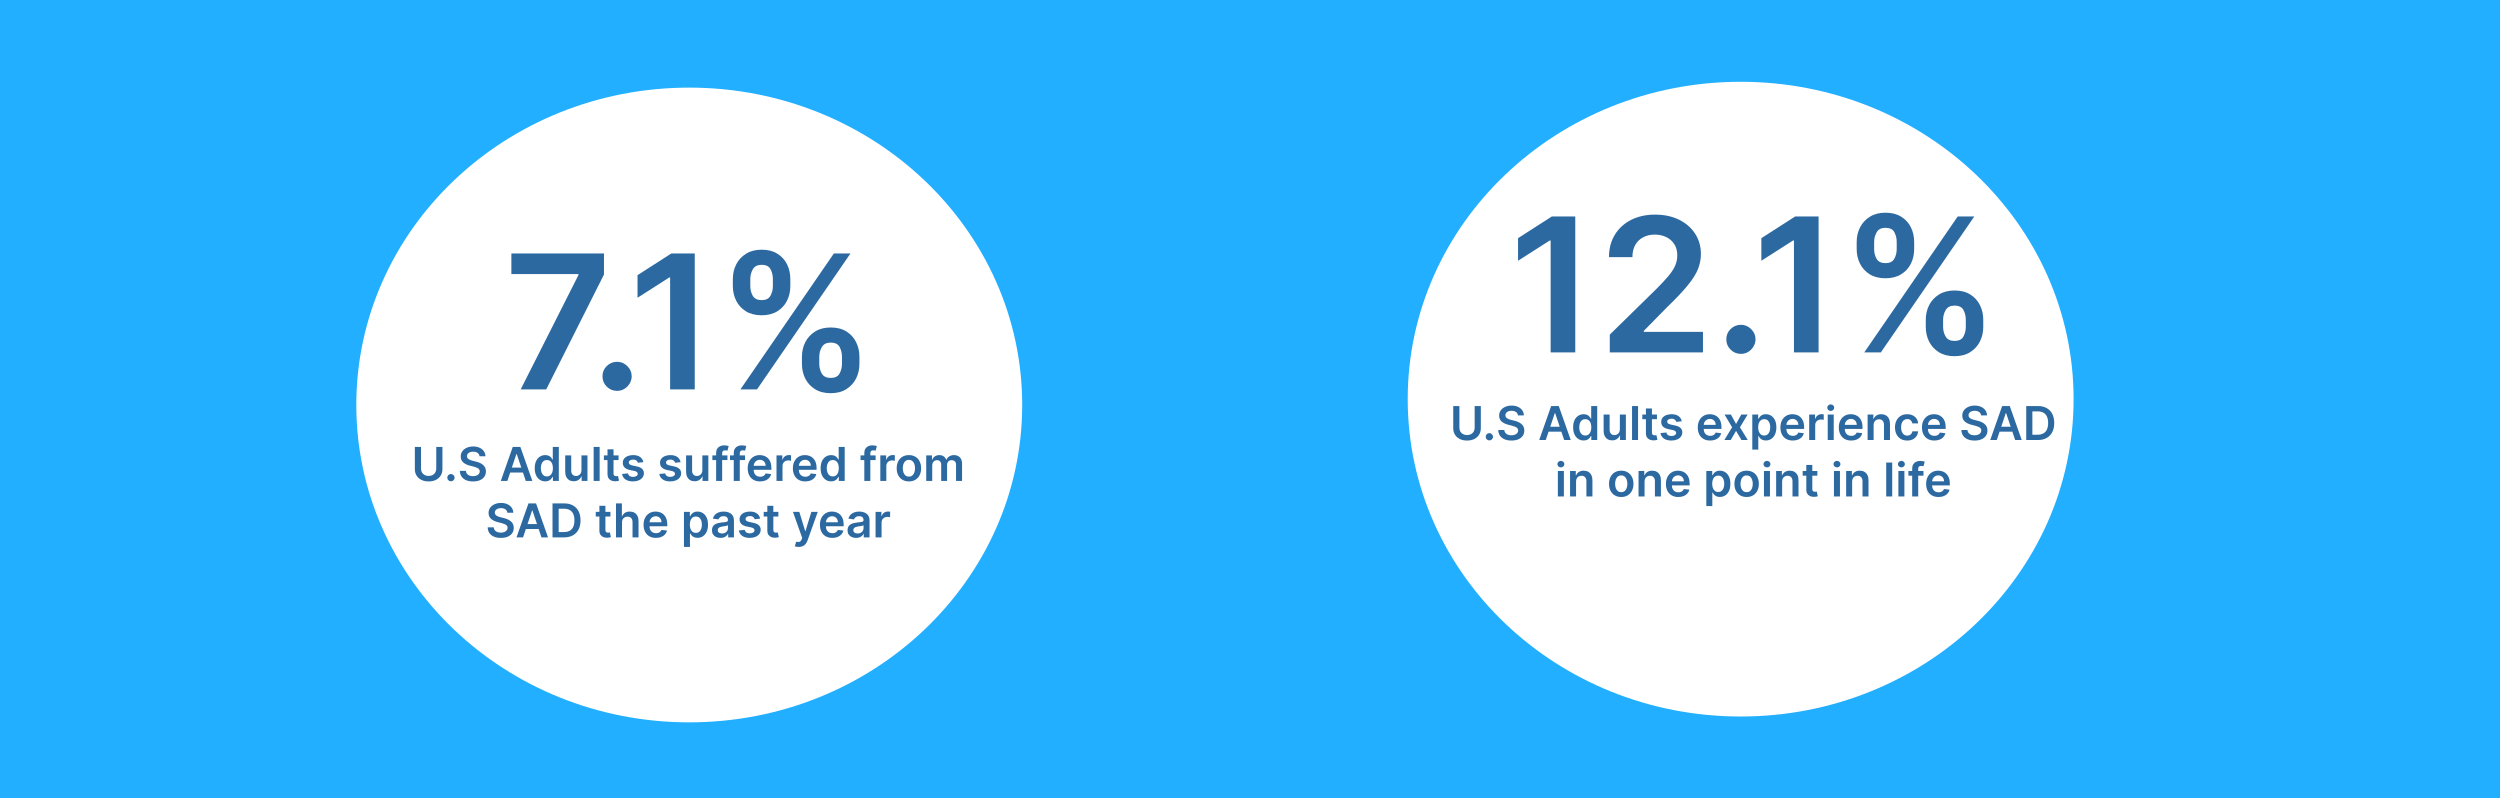 <svg width="1284" height="410" viewBox="0 0 1284 410" fill="none" xmlns="http://www.w3.org/2000/svg">
<path d="M0 0H1284V410H0V0Z" fill="#22AFFF"/>
<ellipse cx="354" cy="208" rx="171" ry="163" fill="white"/>
<ellipse cx="894" cy="205" rx="171" ry="163" fill="white"/>
<path d="M267.418 200L297.111 141.227V140.75H262.645V130.182H310.202V140.989L280.543 200H267.418ZM316.943 200.75C314.875 200.75 313.102 200.023 311.625 198.568C310.148 197.114 309.421 195.341 309.443 193.25C309.421 191.205 310.148 189.455 311.625 188C313.102 186.545 314.875 185.818 316.943 185.818C318.943 185.818 320.682 186.545 322.159 188C323.659 189.455 324.421 191.205 324.443 193.25C324.421 194.636 324.057 195.898 323.352 197.034C322.671 198.17 321.761 199.08 320.625 199.761C319.511 200.42 318.284 200.75 316.943 200.75ZM356.821 130.182V200H344.173V142.489H343.764L327.435 152.92V141.33L344.787 130.182H356.821ZM411.878 186.909V183.227C411.878 180.523 412.446 178.034 413.583 175.761C414.742 173.489 416.423 171.659 418.628 170.273C420.833 168.886 423.503 168.193 426.639 168.193C429.867 168.193 432.571 168.886 434.753 170.273C436.935 171.636 438.583 173.455 439.696 175.727C440.833 178 441.401 180.5 441.401 183.227V186.909C441.401 189.614 440.833 192.102 439.696 194.375C438.56 196.648 436.889 198.477 434.685 199.864C432.503 201.25 429.821 201.943 426.639 201.943C423.458 201.943 420.764 201.25 418.56 199.864C416.355 198.477 414.685 196.648 413.548 194.375C412.435 192.102 411.878 189.614 411.878 186.909ZM420.776 183.227V186.909C420.776 188.705 421.208 190.352 422.071 191.852C422.935 193.352 424.458 194.102 426.639 194.102C428.844 194.102 430.355 193.364 431.173 191.886C432.014 190.386 432.435 188.727 432.435 186.909V183.227C432.435 181.409 432.037 179.75 431.242 178.25C430.446 176.727 428.912 175.966 426.639 175.966C424.503 175.966 422.992 176.727 422.105 178.25C421.219 179.75 420.776 181.409 420.776 183.227ZM376.389 146.955V143.273C376.389 140.545 376.969 138.045 378.128 135.773C379.287 133.5 380.969 131.682 383.173 130.318C385.378 128.932 388.048 128.239 391.185 128.239C394.389 128.239 397.083 128.932 399.264 130.318C401.469 131.682 403.128 133.5 404.242 135.773C405.355 138.045 405.912 140.545 405.912 143.273V146.955C405.912 149.682 405.344 152.182 404.208 154.455C403.094 156.705 401.435 158.511 399.23 159.875C397.026 161.239 394.344 161.92 391.185 161.92C387.98 161.92 385.276 161.239 383.071 159.875C380.889 158.511 379.23 156.693 378.094 154.42C376.958 152.148 376.389 149.659 376.389 146.955ZM385.355 143.273V146.955C385.355 148.773 385.776 150.432 386.617 151.932C387.48 153.409 389.003 154.148 391.185 154.148C393.367 154.148 394.867 153.409 395.685 151.932C396.526 150.432 396.946 148.773 396.946 146.955V143.273C396.946 141.455 396.548 139.795 395.753 138.295C394.958 136.773 393.435 136.011 391.185 136.011C389.026 136.011 387.514 136.773 386.651 138.295C385.787 139.818 385.355 141.477 385.355 143.273ZM380.276 200L428.276 130.182H436.798L388.798 200H380.276Z" fill="#2C69A1"/>
<path d="M809.056 111.182V181H796.408V123.489H795.999L779.669 133.92V122.33L797.021 111.182H809.056ZM826.783 181V171.864L851.021 148.102C853.34 145.761 855.271 143.682 856.817 141.864C858.362 140.045 859.521 138.284 860.294 136.58C861.067 134.875 861.453 133.057 861.453 131.125C861.453 128.92 860.953 127.034 859.953 125.466C858.953 123.875 857.578 122.648 855.828 121.784C854.078 120.92 852.09 120.489 849.862 120.489C847.567 120.489 845.556 120.966 843.828 121.92C842.101 122.852 840.76 124.182 839.806 125.909C838.874 127.636 838.408 129.693 838.408 132.08H826.374C826.374 127.648 827.385 123.795 829.408 120.523C831.431 117.25 834.215 114.716 837.76 112.92C841.328 111.125 845.419 110.227 850.033 110.227C854.715 110.227 858.828 111.102 862.374 112.852C865.919 114.602 868.669 117 870.624 120.045C872.601 123.091 873.59 126.568 873.59 130.477C873.59 133.091 873.09 135.659 872.09 138.182C871.09 140.705 869.328 143.5 866.806 146.568C864.306 149.636 860.794 153.352 856.271 157.716L844.237 169.955V170.432H874.646V181H826.783ZM894.146 181.75C892.078 181.75 890.306 181.023 888.828 179.568C887.351 178.114 886.624 176.341 886.646 174.25C886.624 172.205 887.351 170.455 888.828 169C890.306 167.545 892.078 166.818 894.146 166.818C896.146 166.818 897.885 167.545 899.362 169C900.862 170.455 901.624 172.205 901.646 174.25C901.624 175.636 901.26 176.898 900.556 178.034C899.874 179.17 898.965 180.08 897.828 180.761C896.715 181.42 895.487 181.75 894.146 181.75ZM934.024 111.182V181H921.377V123.489H920.967L904.638 133.92V122.33L921.99 111.182H934.024ZM989.081 167.909V164.227C989.081 161.523 989.649 159.034 990.786 156.761C991.945 154.489 993.627 152.659 995.831 151.273C998.036 149.886 1000.71 149.193 1003.84 149.193C1007.07 149.193 1009.77 149.886 1011.96 151.273C1014.14 152.636 1015.79 154.455 1016.9 156.727C1018.04 159 1018.6 161.5 1018.6 164.227V167.909C1018.6 170.614 1018.04 173.102 1016.9 175.375C1015.76 177.648 1014.09 179.477 1011.89 180.864C1009.71 182.25 1007.02 182.943 1003.84 182.943C1000.66 182.943 997.967 182.25 995.763 180.864C993.558 179.477 991.888 177.648 990.752 175.375C989.638 173.102 989.081 170.614 989.081 167.909ZM997.979 164.227V167.909C997.979 169.705 998.411 171.352 999.274 172.852C1000.14 174.352 1001.66 175.102 1003.84 175.102C1006.05 175.102 1007.56 174.364 1008.38 172.886C1009.22 171.386 1009.64 169.727 1009.64 167.909V164.227C1009.64 162.409 1009.24 160.75 1008.44 159.25C1007.65 157.727 1006.12 156.966 1003.84 156.966C1001.71 156.966 1000.19 157.727 999.308 159.25C998.422 160.75 997.979 162.409 997.979 164.227ZM953.592 127.955V124.273C953.592 121.545 954.172 119.045 955.331 116.773C956.49 114.5 958.172 112.682 960.377 111.318C962.581 109.932 965.252 109.239 968.388 109.239C971.592 109.239 974.286 109.932 976.467 111.318C978.672 112.682 980.331 114.5 981.445 116.773C982.558 119.045 983.115 121.545 983.115 124.273V127.955C983.115 130.682 982.547 133.182 981.411 135.455C980.297 137.705 978.638 139.511 976.433 140.875C974.229 142.239 971.547 142.92 968.388 142.92C965.183 142.92 962.479 142.239 960.274 140.875C958.092 139.511 956.433 137.693 955.297 135.42C954.161 133.148 953.592 130.659 953.592 127.955ZM962.558 124.273V127.955C962.558 129.773 962.979 131.432 963.82 132.932C964.683 134.409 966.206 135.148 968.388 135.148C970.57 135.148 972.07 134.409 972.888 132.932C973.729 131.432 974.149 129.773 974.149 127.955V124.273C974.149 122.455 973.752 120.795 972.956 119.295C972.161 117.773 970.638 117.011 968.388 117.011C966.229 117.011 964.717 117.773 963.854 119.295C962.99 120.818 962.558 122.477 962.558 124.273ZM957.479 181L1005.48 111.182H1014L966.002 181H957.479Z" fill="#2C69A1"/>
<path d="M224.064 229.545H227.226V240.949C227.226 242.199 226.931 243.298 226.34 244.247C225.755 245.196 224.931 245.937 223.868 246.472C222.806 247 221.564 247.264 220.144 247.264C218.718 247.264 217.473 247 216.411 246.472C215.348 245.937 214.525 245.196 213.939 244.247C213.354 243.298 213.062 242.199 213.062 240.949V229.545H216.223V240.685C216.223 241.412 216.383 242.06 216.701 242.628C217.025 243.196 217.479 243.642 218.064 243.966C218.65 244.284 219.343 244.443 220.144 244.443C220.945 244.443 221.638 244.284 222.223 243.966C222.814 243.642 223.269 243.196 223.587 242.628C223.905 242.06 224.064 241.412 224.064 240.685V229.545ZM231.607 247.188C231.09 247.188 230.647 247.006 230.277 246.642C229.908 246.278 229.726 245.835 229.732 245.312C229.726 244.801 229.908 244.364 230.277 244C230.647 243.636 231.09 243.455 231.607 243.455C232.107 243.455 232.542 243.636 232.911 244C233.286 244.364 233.476 244.801 233.482 245.312C233.476 245.659 233.385 245.974 233.209 246.259C233.039 246.543 232.812 246.77 232.527 246.94C232.249 247.105 231.942 247.188 231.607 247.188ZM246.29 234.344C246.21 233.599 245.875 233.02 245.284 232.605C244.699 232.19 243.937 231.983 243 231.983C242.341 231.983 241.775 232.082 241.304 232.281C240.832 232.48 240.471 232.75 240.221 233.091C239.971 233.432 239.844 233.821 239.838 234.259C239.838 234.622 239.92 234.937 240.085 235.205C240.255 235.472 240.486 235.699 240.775 235.886C241.065 236.068 241.386 236.222 241.738 236.347C242.091 236.472 242.446 236.577 242.804 236.662L244.44 237.071C245.099 237.224 245.733 237.432 246.341 237.693C246.954 237.955 247.503 238.284 247.986 238.682C248.474 239.08 248.861 239.56 249.145 240.122C249.429 240.685 249.571 241.344 249.571 242.099C249.571 243.122 249.309 244.023 248.787 244.801C248.264 245.574 247.508 246.179 246.52 246.616C245.537 247.048 244.346 247.264 242.949 247.264C241.591 247.264 240.412 247.054 239.412 246.634C238.417 246.213 237.639 245.599 237.076 244.793C236.52 243.986 236.219 243.003 236.173 241.844H239.284C239.329 242.452 239.517 242.957 239.846 243.361C240.176 243.764 240.605 244.065 241.133 244.264C241.667 244.463 242.264 244.562 242.923 244.562C243.611 244.562 244.213 244.46 244.73 244.256C245.253 244.045 245.662 243.756 245.957 243.386C246.253 243.011 246.403 242.574 246.409 242.074C246.403 241.619 246.27 241.244 246.008 240.949C245.747 240.648 245.38 240.398 244.909 240.199C244.443 239.994 243.897 239.812 243.272 239.653L241.287 239.142C239.849 238.773 238.713 238.213 237.878 237.463C237.048 236.707 236.633 235.705 236.633 234.455C236.633 233.426 236.912 232.526 237.469 231.753C238.031 230.98 238.795 230.381 239.761 229.955C240.727 229.523 241.821 229.307 243.042 229.307C244.281 229.307 245.366 229.523 246.298 229.955C247.236 230.381 247.971 230.974 248.505 231.736C249.04 232.491 249.315 233.361 249.332 234.344H246.29ZM260.584 247H257.209L263.354 229.545H267.258L273.411 247H270.036L265.374 233.125H265.238L260.584 247ZM260.695 240.156H269.9V242.696H260.695V240.156ZM280.033 247.23C279.005 247.23 278.084 246.966 277.272 246.438C276.459 245.909 275.817 245.142 275.346 244.136C274.874 243.131 274.638 241.909 274.638 240.472C274.638 239.017 274.877 237.79 275.354 236.79C275.837 235.784 276.488 235.026 277.306 234.514C278.124 233.997 279.036 233.739 280.042 233.739C280.809 233.739 281.439 233.869 281.934 234.131C282.428 234.386 282.82 234.696 283.11 235.06C283.4 235.418 283.624 235.756 283.783 236.074H283.911V229.545H287.005V247H283.971V244.938H283.783C283.624 245.256 283.394 245.594 283.093 245.952C282.792 246.304 282.394 246.605 281.9 246.855C281.405 247.105 280.783 247.23 280.033 247.23ZM280.894 244.699C281.547 244.699 282.104 244.523 282.564 244.17C283.025 243.812 283.374 243.315 283.613 242.679C283.851 242.043 283.971 241.301 283.971 240.455C283.971 239.608 283.851 238.872 283.613 238.247C283.38 237.622 283.033 237.136 282.573 236.79C282.118 236.443 281.559 236.27 280.894 236.27C280.206 236.27 279.633 236.449 279.172 236.807C278.712 237.165 278.366 237.659 278.133 238.29C277.9 238.92 277.783 239.642 277.783 240.455C277.783 241.273 277.9 242.003 278.133 242.645C278.371 243.281 278.721 243.784 279.181 244.153C279.647 244.517 280.218 244.699 280.894 244.699ZM298.636 241.494V233.909H301.721V247H298.73V244.673H298.594C298.298 245.406 297.812 246.006 297.136 246.472C296.466 246.937 295.639 247.17 294.656 247.17C293.798 247.17 293.04 246.98 292.38 246.599C291.727 246.213 291.216 245.653 290.846 244.92C290.477 244.182 290.292 243.29 290.292 242.244V233.909H293.378V241.767C293.378 242.597 293.605 243.256 294.059 243.744C294.514 244.233 295.111 244.477 295.849 244.477C296.304 244.477 296.744 244.366 297.17 244.145C297.596 243.923 297.946 243.594 298.219 243.156C298.497 242.713 298.636 242.159 298.636 241.494ZM307.979 229.545V247H304.894V229.545H307.979ZM317.689 233.909V236.295H310.163V233.909H317.689ZM312.021 230.773H315.106V243.062C315.106 243.477 315.169 243.795 315.294 244.017C315.424 244.233 315.595 244.381 315.805 244.46C316.015 244.54 316.248 244.58 316.504 244.58C316.697 244.58 316.873 244.565 317.032 244.537C317.197 244.509 317.322 244.483 317.407 244.46L317.927 246.872C317.763 246.929 317.527 246.991 317.22 247.06C316.919 247.128 316.549 247.168 316.112 247.179C315.339 247.202 314.643 247.085 314.024 246.83C313.405 246.568 312.913 246.165 312.549 245.619C312.192 245.074 312.015 244.392 312.021 243.574V230.773ZM330.428 237.369L327.616 237.676C327.536 237.392 327.397 237.125 327.198 236.875C327.005 236.625 326.743 236.423 326.414 236.27C326.084 236.116 325.681 236.04 325.204 236.04C324.562 236.04 324.022 236.179 323.584 236.457C323.152 236.736 322.939 237.097 322.945 237.54C322.939 237.92 323.079 238.23 323.363 238.469C323.652 238.707 324.13 238.903 324.795 239.057L327.027 239.534C328.266 239.801 329.187 240.224 329.789 240.804C330.397 241.384 330.704 242.142 330.709 243.08C330.704 243.903 330.462 244.631 329.985 245.261C329.513 245.886 328.857 246.375 328.016 246.727C327.175 247.08 326.209 247.256 325.118 247.256C323.516 247.256 322.226 246.92 321.249 246.25C320.272 245.574 319.689 244.634 319.502 243.429L322.51 243.139C322.647 243.73 322.937 244.176 323.38 244.477C323.823 244.778 324.4 244.929 325.11 244.929C325.843 244.929 326.431 244.778 326.874 244.477C327.323 244.176 327.547 243.804 327.547 243.361C327.547 242.986 327.402 242.676 327.113 242.432C326.829 242.187 326.385 242 325.783 241.869L323.55 241.401C322.295 241.139 321.366 240.699 320.763 240.08C320.161 239.455 319.863 238.665 319.868 237.71C319.863 236.903 320.081 236.205 320.525 235.614C320.973 235.017 321.596 234.557 322.391 234.233C323.192 233.903 324.116 233.739 325.161 233.739C326.695 233.739 327.902 234.065 328.783 234.719C329.67 235.372 330.218 236.256 330.428 237.369ZM349.553 237.369L346.741 237.676C346.661 237.392 346.522 237.125 346.323 236.875C346.13 236.625 345.868 236.423 345.539 236.27C345.209 236.116 344.806 236.04 344.329 236.04C343.687 236.04 343.147 236.179 342.709 236.457C342.277 236.736 342.064 237.097 342.07 237.54C342.064 237.92 342.204 238.23 342.488 238.469C342.777 238.707 343.255 238.903 343.92 239.057L346.152 239.534C347.391 239.801 348.312 240.224 348.914 240.804C349.522 241.384 349.829 242.142 349.834 243.08C349.829 243.903 349.587 244.631 349.11 245.261C348.638 245.886 347.982 246.375 347.141 246.727C346.3 247.08 345.334 247.256 344.243 247.256C342.641 247.256 341.351 246.92 340.374 246.25C339.397 245.574 338.814 244.634 338.627 243.429L341.635 243.139C341.772 243.73 342.062 244.176 342.505 244.477C342.948 244.778 343.525 244.929 344.235 244.929C344.968 244.929 345.556 244.778 345.999 244.477C346.448 244.176 346.672 243.804 346.672 243.361C346.672 242.986 346.527 242.676 346.238 242.432C345.954 242.187 345.51 242 344.908 241.869L342.675 241.401C341.42 241.139 340.491 240.699 339.888 240.08C339.286 239.455 338.988 238.665 338.993 237.71C338.988 236.903 339.206 236.205 339.65 235.614C340.098 235.017 340.721 234.557 341.516 234.233C342.317 233.903 343.241 233.739 344.286 233.739C345.82 233.739 347.027 234.065 347.908 234.719C348.795 235.372 349.343 236.256 349.553 237.369ZM360.722 241.494V233.909H363.807V247H360.816V244.673H360.679C360.384 245.406 359.898 246.006 359.222 246.472C358.552 246.937 357.725 247.17 356.742 247.17C355.884 247.17 355.125 246.98 354.466 246.599C353.813 246.213 353.302 245.653 352.932 244.92C352.563 244.182 352.378 243.29 352.378 242.244V233.909H355.464V241.767C355.464 242.597 355.691 243.256 356.145 243.744C356.6 244.233 357.197 244.477 357.935 244.477C358.39 244.477 358.83 244.366 359.256 244.145C359.682 243.923 360.032 243.594 360.304 243.156C360.583 242.713 360.722 242.159 360.722 241.494ZM373.611 233.909V236.295H365.872V233.909H373.611ZM367.807 247V232.673C367.807 231.793 367.988 231.06 368.352 230.474C368.721 229.889 369.216 229.452 369.835 229.162C370.454 228.872 371.142 228.727 371.897 228.727C372.432 228.727 372.906 228.77 373.321 228.855C373.736 228.94 374.042 229.017 374.241 229.085L373.628 231.472C373.497 231.432 373.332 231.392 373.133 231.352C372.934 231.307 372.713 231.284 372.469 231.284C371.895 231.284 371.488 231.423 371.25 231.702C371.017 231.974 370.9 232.366 370.9 232.878V247H367.807ZM382.657 233.909V236.295H374.919V233.909H382.657ZM376.853 247V232.673C376.853 231.793 377.035 231.06 377.399 230.474C377.768 229.889 378.263 229.452 378.882 229.162C379.501 228.872 380.189 228.727 380.944 228.727C381.478 228.727 381.953 228.77 382.368 228.855C382.782 228.94 383.089 229.017 383.288 229.085L382.674 231.472C382.544 231.432 382.379 231.392 382.18 231.352C381.981 231.307 381.76 231.284 381.515 231.284C380.942 231.284 380.535 231.423 380.297 231.702C380.064 231.974 379.947 232.366 379.947 232.878V247H376.853ZM390.377 247.256C389.064 247.256 387.931 246.983 386.976 246.438C386.027 245.886 385.297 245.108 384.786 244.102C384.275 243.091 384.019 241.901 384.019 240.531C384.019 239.185 384.275 238.003 384.786 236.986C385.303 235.963 386.025 235.168 386.951 234.599C387.877 234.026 388.965 233.739 390.215 233.739C391.022 233.739 391.783 233.869 392.499 234.131C393.221 234.386 393.857 234.784 394.408 235.324C394.965 235.864 395.402 236.551 395.721 237.386C396.039 238.216 396.198 239.205 396.198 240.352V241.298H385.468V239.219H393.241C393.235 238.628 393.107 238.102 392.857 237.642C392.607 237.176 392.258 236.81 391.809 236.543C391.366 236.276 390.848 236.142 390.258 236.142C389.627 236.142 389.073 236.295 388.596 236.602C388.118 236.903 387.746 237.301 387.479 237.795C387.218 238.284 387.084 238.821 387.079 239.406V241.222C387.079 241.983 387.218 242.636 387.496 243.182C387.775 243.722 388.164 244.136 388.664 244.426C389.164 244.71 389.749 244.852 390.42 244.852C390.868 244.852 391.275 244.79 391.638 244.665C392.002 244.534 392.317 244.344 392.584 244.094C392.851 243.844 393.053 243.534 393.189 243.165L396.07 243.489C395.888 244.25 395.542 244.915 395.03 245.483C394.525 246.045 393.877 246.483 393.087 246.795C392.297 247.102 391.394 247.256 390.377 247.256ZM398.808 247V233.909H401.799V236.091H401.936C402.174 235.335 402.584 234.753 403.163 234.344C403.748 233.929 404.416 233.722 405.166 233.722C405.336 233.722 405.527 233.73 405.737 233.747C405.953 233.759 406.132 233.778 406.274 233.807V236.645C406.143 236.599 405.936 236.56 405.652 236.526C405.373 236.486 405.103 236.466 404.842 236.466C404.28 236.466 403.774 236.588 403.325 236.832C402.882 237.071 402.532 237.403 402.277 237.83C402.021 238.256 401.893 238.747 401.893 239.304V247H398.808ZM413.58 247.256C412.268 247.256 411.134 246.983 410.179 246.438C409.231 245.886 408.5 245.108 407.989 244.102C407.478 243.091 407.222 241.901 407.222 240.531C407.222 239.185 407.478 238.003 407.989 236.986C408.506 235.963 409.228 235.168 410.154 234.599C411.08 234.026 412.168 233.739 413.418 233.739C414.225 233.739 414.986 233.869 415.702 234.131C416.424 234.386 417.06 234.784 417.611 235.324C418.168 235.864 418.606 236.551 418.924 237.386C419.242 238.216 419.401 239.205 419.401 240.352V241.298H408.671V239.219H416.444C416.438 238.628 416.31 238.102 416.06 237.642C415.81 237.176 415.461 236.81 415.012 236.543C414.569 236.276 414.052 236.142 413.461 236.142C412.83 236.142 412.276 236.295 411.799 236.602C411.322 236.903 410.949 237.301 410.682 237.795C410.421 238.284 410.287 238.821 410.282 239.406V241.222C410.282 241.983 410.421 242.636 410.699 243.182C410.978 243.722 411.367 244.136 411.867 244.426C412.367 244.71 412.952 244.852 413.623 244.852C414.072 244.852 414.478 244.79 414.841 244.665C415.205 244.534 415.52 244.344 415.787 244.094C416.054 243.844 416.256 243.534 416.393 243.165L419.273 243.489C419.091 244.25 418.745 244.915 418.233 245.483C417.728 246.045 417.08 246.483 416.29 246.795C415.5 247.102 414.597 247.256 413.58 247.256ZM426.869 247.23C425.841 247.23 424.92 246.966 424.108 246.438C423.295 245.909 422.653 245.142 422.182 244.136C421.71 243.131 421.474 241.909 421.474 240.472C421.474 239.017 421.713 237.79 422.19 236.79C422.673 235.784 423.324 235.026 424.142 234.514C424.96 233.997 425.872 233.739 426.878 233.739C427.645 233.739 428.275 233.869 428.77 234.131C429.264 234.386 429.656 234.696 429.946 235.06C430.236 235.418 430.46 235.756 430.619 236.074H430.747V229.545H433.841V247H430.807V244.938H430.619C430.46 245.256 430.23 245.594 429.929 245.952C429.628 246.304 429.23 246.605 428.736 246.855C428.241 247.105 427.619 247.23 426.869 247.23ZM427.73 244.699C428.383 244.699 428.94 244.523 429.4 244.17C429.861 243.812 430.21 243.315 430.449 242.679C430.687 242.043 430.807 241.301 430.807 240.455C430.807 239.608 430.687 238.872 430.449 238.247C430.216 237.622 429.869 237.136 429.409 236.79C428.954 236.443 428.395 236.27 427.73 236.27C427.042 236.27 426.469 236.449 426.008 236.807C425.548 237.165 425.201 237.659 424.969 238.29C424.736 238.92 424.619 239.642 424.619 240.455C424.619 241.273 424.736 242.003 424.969 242.645C425.207 243.281 425.557 243.784 426.017 244.153C426.483 244.517 427.054 244.699 427.73 244.699ZM449.712 233.909V236.295H441.973V233.909H449.712ZM443.908 247V232.673C443.908 231.793 444.09 231.06 444.454 230.474C444.823 229.889 445.317 229.452 445.937 229.162C446.556 228.872 447.243 228.727 447.999 228.727C448.533 228.727 449.008 228.77 449.422 228.855C449.837 228.94 450.144 229.017 450.343 229.085L449.729 231.472C449.598 231.432 449.434 231.392 449.235 231.352C449.036 231.307 448.814 231.284 448.57 231.284C447.996 231.284 447.59 231.423 447.351 231.702C447.118 231.974 447.002 232.366 447.002 232.878V247H443.908ZM452.128 247V233.909H455.12V236.091H455.256C455.495 235.335 455.904 234.753 456.483 234.344C457.069 233.929 457.736 233.722 458.486 233.722C458.657 233.722 458.847 233.73 459.057 233.747C459.273 233.759 459.452 233.778 459.594 233.807V236.645C459.464 236.599 459.256 236.56 458.972 236.526C458.694 236.486 458.424 236.466 458.162 236.466C457.6 236.466 457.094 236.588 456.645 236.832C456.202 237.071 455.853 237.403 455.597 237.83C455.341 238.256 455.214 238.747 455.214 239.304V247H452.128ZM466.815 247.256C465.537 247.256 464.429 246.974 463.491 246.412C462.554 245.849 461.826 245.062 461.309 244.051C460.798 243.04 460.542 241.858 460.542 240.506C460.542 239.153 460.798 237.969 461.309 236.952C461.826 235.935 462.554 235.145 463.491 234.582C464.429 234.02 465.537 233.739 466.815 233.739C468.094 233.739 469.201 234.02 470.139 234.582C471.076 235.145 471.801 235.935 472.312 236.952C472.829 237.969 473.088 239.153 473.088 240.506C473.088 241.858 472.829 243.04 472.312 244.051C471.801 245.062 471.076 245.849 470.139 246.412C469.201 246.974 468.094 247.256 466.815 247.256ZM466.832 244.784C467.525 244.784 468.105 244.594 468.571 244.213C469.037 243.827 469.383 243.31 469.611 242.662C469.844 242.014 469.96 241.293 469.96 240.497C469.96 239.696 469.844 238.972 469.611 238.324C469.383 237.67 469.037 237.151 468.571 236.764C468.105 236.378 467.525 236.185 466.832 236.185C466.122 236.185 465.531 236.378 465.059 236.764C464.594 237.151 464.244 237.67 464.011 238.324C463.784 238.972 463.67 239.696 463.67 240.497C463.67 241.293 463.784 242.014 464.011 242.662C464.244 243.31 464.594 243.827 465.059 244.213C465.531 244.594 466.122 244.784 466.832 244.784ZM475.706 247V233.909H478.655V236.134H478.809C479.081 235.384 479.533 234.798 480.164 234.378C480.795 233.952 481.547 233.739 482.422 233.739C483.309 233.739 484.056 233.955 484.664 234.386C485.277 234.812 485.709 235.395 485.959 236.134H486.096C486.385 235.406 486.874 234.827 487.562 234.395C488.255 233.957 489.076 233.739 490.025 233.739C491.229 233.739 492.212 234.119 492.973 234.881C493.735 235.642 494.116 236.753 494.116 238.213V247H491.022V238.69C491.022 237.878 490.806 237.284 490.374 236.909C489.942 236.528 489.414 236.338 488.789 236.338C488.045 236.338 487.462 236.571 487.042 237.037C486.627 237.497 486.42 238.097 486.42 238.835V247H483.394V238.562C483.394 237.886 483.189 237.347 482.78 236.943C482.377 236.54 481.848 236.338 481.195 236.338C480.752 236.338 480.348 236.452 479.985 236.679C479.621 236.901 479.331 237.216 479.116 237.625C478.9 238.028 478.792 238.5 478.792 239.04V247H475.706ZM260.586 263.344C260.507 262.599 260.172 262.02 259.581 261.605C258.996 261.19 258.234 260.983 257.297 260.983C256.638 260.983 256.072 261.082 255.601 261.281C255.129 261.48 254.768 261.75 254.518 262.091C254.268 262.432 254.14 262.821 254.135 263.259C254.135 263.622 254.217 263.937 254.382 264.205C254.552 264.472 254.782 264.699 255.072 264.886C255.362 265.068 255.683 265.222 256.035 265.347C256.388 265.472 256.743 265.577 257.101 265.662L258.737 266.071C259.396 266.224 260.03 266.432 260.638 266.693C261.251 266.955 261.799 267.284 262.282 267.682C262.771 268.08 263.157 268.56 263.442 269.122C263.726 269.685 263.868 270.344 263.868 271.099C263.868 272.122 263.606 273.023 263.084 273.801C262.561 274.574 261.805 275.179 260.817 275.616C259.834 276.048 258.643 276.264 257.246 276.264C255.888 276.264 254.709 276.054 253.709 275.634C252.714 275.213 251.936 274.599 251.373 273.793C250.817 272.986 250.515 272.003 250.47 270.844H253.581C253.626 271.452 253.814 271.957 254.143 272.361C254.473 272.764 254.902 273.065 255.43 273.264C255.964 273.463 256.561 273.562 257.22 273.562C257.907 273.562 258.51 273.46 259.027 273.256C259.549 273.045 259.959 272.756 260.254 272.386C260.549 272.011 260.7 271.574 260.706 271.074C260.7 270.619 260.567 270.244 260.305 269.949C260.044 269.648 259.677 269.398 259.206 269.199C258.74 268.994 258.194 268.812 257.569 268.653L255.584 268.142C254.146 267.773 253.01 267.213 252.174 266.463C251.345 265.707 250.93 264.705 250.93 263.455C250.93 262.426 251.209 261.526 251.765 260.753C252.328 259.98 253.092 259.381 254.058 258.955C255.024 258.523 256.118 258.307 257.339 258.307C258.578 258.307 259.663 258.523 260.595 258.955C261.532 259.381 262.268 259.974 262.802 260.736C263.336 261.491 263.612 262.361 263.629 263.344H260.586ZM268.647 276H265.272L271.417 258.545H275.32L281.473 276H278.098L273.437 262.125H273.3L268.647 276ZM268.758 269.156H277.962V271.696H268.758V269.156ZM289.687 276H283.772V258.545H289.807C291.54 258.545 293.028 258.895 294.272 259.594C295.522 260.287 296.483 261.284 297.153 262.585C297.824 263.886 298.159 265.443 298.159 267.256C298.159 269.074 297.821 270.636 297.145 271.943C296.474 273.25 295.505 274.253 294.238 274.952C292.977 275.651 291.46 276 289.687 276ZM286.934 273.264H289.534C290.75 273.264 291.764 273.043 292.576 272.599C293.389 272.151 294 271.483 294.409 270.597C294.818 269.705 295.022 268.591 295.022 267.256C295.022 265.92 294.818 264.812 294.409 263.932C294 263.045 293.395 262.384 292.594 261.946C291.798 261.503 290.809 261.281 289.628 261.281H286.934V273.264ZM313.517 262.909V265.295H305.991V262.909H313.517ZM307.849 259.773H310.934V272.062C310.934 272.477 310.997 272.795 311.122 273.017C311.253 273.233 311.423 273.381 311.633 273.46C311.844 273.54 312.076 273.58 312.332 273.58C312.525 273.58 312.701 273.565 312.861 273.537C313.025 273.509 313.15 273.483 313.236 273.46L313.755 275.872C313.591 275.929 313.355 275.991 313.048 276.06C312.747 276.128 312.378 276.168 311.94 276.179C311.167 276.202 310.471 276.085 309.852 275.83C309.233 275.568 308.741 275.165 308.378 274.619C308.02 274.074 307.844 273.392 307.849 272.574V259.773ZM319.464 268.33V276H316.378V258.545H319.395V265.134H319.549C319.856 264.395 320.33 263.812 320.972 263.386C321.62 262.955 322.444 262.739 323.444 262.739C324.353 262.739 325.145 262.929 325.822 263.31C326.498 263.69 327.02 264.247 327.39 264.98C327.765 265.713 327.952 266.608 327.952 267.665V276H324.867V268.142C324.867 267.261 324.64 266.577 324.185 266.088C323.736 265.594 323.106 265.347 322.293 265.347C321.748 265.347 321.259 265.466 320.827 265.705C320.401 265.937 320.066 266.276 319.821 266.719C319.583 267.162 319.464 267.699 319.464 268.33ZM336.893 276.256C335.58 276.256 334.447 275.983 333.492 275.438C332.543 274.886 331.813 274.108 331.302 273.102C330.79 272.091 330.535 270.901 330.535 269.531C330.535 268.185 330.79 267.003 331.302 265.986C331.819 264.963 332.54 264.168 333.466 263.599C334.393 263.026 335.481 262.739 336.731 262.739C337.537 262.739 338.299 262.869 339.015 263.131C339.736 263.386 340.373 263.784 340.924 264.324C341.481 264.864 341.918 265.551 342.236 266.386C342.554 267.216 342.714 268.205 342.714 269.352V270.298H331.983V268.219H339.756C339.75 267.628 339.623 267.102 339.373 266.642C339.123 266.176 338.773 265.81 338.324 265.543C337.881 265.276 337.364 265.142 336.773 265.142C336.143 265.142 335.589 265.295 335.111 265.602C334.634 265.903 334.262 266.301 333.995 266.795C333.733 267.284 333.6 267.821 333.594 268.406V270.222C333.594 270.983 333.733 271.636 334.012 272.182C334.29 272.722 334.679 273.136 335.179 273.426C335.679 273.71 336.265 273.852 336.935 273.852C337.384 273.852 337.79 273.79 338.154 273.665C338.518 273.534 338.833 273.344 339.1 273.094C339.367 272.844 339.569 272.534 339.705 272.165L342.586 272.489C342.404 273.25 342.057 273.915 341.546 274.483C341.04 275.045 340.393 275.483 339.603 275.795C338.813 276.102 337.91 276.256 336.893 276.256ZM351.277 280.909V262.909H354.311V265.074H354.49C354.649 264.756 354.873 264.418 355.163 264.06C355.453 263.696 355.845 263.386 356.339 263.131C356.834 262.869 357.464 262.739 358.231 262.739C359.243 262.739 360.155 262.997 360.967 263.514C361.785 264.026 362.433 264.784 362.91 265.79C363.393 266.79 363.635 268.017 363.635 269.472C363.635 270.909 363.399 272.131 362.927 273.136C362.456 274.142 361.814 274.909 361.001 275.438C360.189 275.966 359.268 276.23 358.24 276.23C357.49 276.23 356.868 276.105 356.373 275.855C355.879 275.605 355.481 275.304 355.18 274.952C354.885 274.594 354.655 274.256 354.49 273.938H354.362V280.909H351.277ZM354.302 269.455C354.302 270.301 354.422 271.043 354.66 271.679C354.905 272.315 355.254 272.812 355.709 273.17C356.169 273.523 356.726 273.699 357.379 273.699C358.061 273.699 358.632 273.517 359.092 273.153C359.552 272.784 359.899 272.281 360.132 271.645C360.371 271.003 360.49 270.273 360.49 269.455C360.49 268.642 360.373 267.92 360.14 267.29C359.907 266.659 359.561 266.165 359.101 265.807C358.64 265.449 358.067 265.27 357.379 265.27C356.72 265.27 356.16 265.443 355.7 265.79C355.24 266.136 354.89 266.622 354.652 267.247C354.419 267.872 354.302 268.608 354.302 269.455ZM370.044 276.264C369.214 276.264 368.467 276.116 367.802 275.821C367.143 275.52 366.621 275.077 366.234 274.491C365.853 273.906 365.663 273.185 365.663 272.327C365.663 271.588 365.799 270.977 366.072 270.494C366.345 270.011 366.717 269.625 367.189 269.335C367.66 269.045 368.192 268.827 368.782 268.679C369.379 268.526 369.996 268.415 370.632 268.347C371.399 268.267 372.021 268.196 372.498 268.134C372.976 268.065 373.322 267.963 373.538 267.827C373.76 267.685 373.871 267.466 373.871 267.17V267.119C373.871 266.477 373.68 265.98 373.299 265.628C372.919 265.276 372.371 265.099 371.655 265.099C370.899 265.099 370.299 265.264 369.856 265.594C369.419 265.923 369.123 266.312 368.97 266.761L366.089 266.352C366.317 265.557 366.692 264.892 367.214 264.358C367.737 263.818 368.376 263.415 369.132 263.148C369.888 262.875 370.723 262.739 371.638 262.739C372.268 262.739 372.896 262.812 373.521 262.96C374.146 263.108 374.717 263.352 375.234 263.693C375.751 264.028 376.166 264.486 376.478 265.065C376.797 265.645 376.956 266.369 376.956 267.239V276H373.99V274.202H373.888C373.7 274.565 373.436 274.906 373.095 275.224C372.76 275.537 372.336 275.79 371.825 275.983C371.319 276.17 370.726 276.264 370.044 276.264ZM370.845 273.997C371.464 273.997 372.001 273.875 372.456 273.631C372.91 273.381 373.26 273.051 373.504 272.642C373.754 272.233 373.879 271.787 373.879 271.304V269.761C373.782 269.841 373.618 269.915 373.385 269.983C373.157 270.051 372.902 270.111 372.618 270.162C372.334 270.213 372.052 270.259 371.774 270.298C371.496 270.338 371.254 270.372 371.049 270.401C370.589 270.463 370.177 270.565 369.814 270.707C369.45 270.849 369.163 271.048 368.953 271.304C368.743 271.554 368.638 271.878 368.638 272.276C368.638 272.844 368.845 273.273 369.26 273.562C369.674 273.852 370.203 273.997 370.845 273.997ZM390.405 266.369L387.592 266.676C387.513 266.392 387.373 266.125 387.174 265.875C386.981 265.625 386.72 265.423 386.39 265.27C386.061 265.116 385.657 265.04 385.18 265.04C384.538 265.04 383.998 265.179 383.561 265.457C383.129 265.736 382.916 266.097 382.922 266.54C382.916 266.92 383.055 267.23 383.339 267.469C383.629 267.707 384.106 267.903 384.771 268.057L387.004 268.534C388.243 268.801 389.163 269.224 389.765 269.804C390.373 270.384 390.68 271.142 390.686 272.08C390.68 272.903 390.439 273.631 389.961 274.261C389.49 274.886 388.834 275.375 387.993 275.727C387.152 276.08 386.186 276.256 385.095 276.256C383.493 276.256 382.203 275.92 381.226 275.25C380.248 274.574 379.666 273.634 379.478 272.429L382.487 272.139C382.623 272.73 382.913 273.176 383.356 273.477C383.799 273.778 384.376 273.929 385.086 273.929C385.819 273.929 386.407 273.778 386.851 273.477C387.299 273.176 387.524 272.804 387.524 272.361C387.524 271.986 387.379 271.676 387.089 271.432C386.805 271.187 386.362 271 385.76 270.869L383.527 270.401C382.271 270.139 381.342 269.699 380.74 269.08C380.138 268.455 379.839 267.665 379.845 266.71C379.839 265.903 380.058 265.205 380.501 264.614C380.95 264.017 381.572 263.557 382.368 263.233C383.169 262.903 384.092 262.739 385.138 262.739C386.672 262.739 387.879 263.065 388.76 263.719C389.646 264.372 390.194 265.256 390.405 266.369ZM399.767 262.909V265.295H392.241V262.909H399.767ZM394.099 259.773H397.184V272.062C397.184 272.477 397.247 272.795 397.372 273.017C397.503 273.233 397.673 273.381 397.883 273.46C398.094 273.54 398.326 273.58 398.582 273.58C398.775 273.58 398.951 273.565 399.111 273.537C399.275 273.509 399.4 273.483 399.486 273.46L400.005 275.872C399.841 275.929 399.605 275.991 399.298 276.06C398.997 276.128 398.628 276.168 398.19 276.179C397.417 276.202 396.721 276.085 396.102 275.83C395.483 275.568 394.991 275.165 394.628 274.619C394.27 274.074 394.094 273.392 394.099 272.574V259.773ZM410.218 280.909C409.797 280.909 409.408 280.875 409.05 280.807C408.698 280.744 408.417 280.67 408.206 280.585L408.922 278.182C409.371 278.313 409.772 278.375 410.124 278.369C410.476 278.364 410.786 278.253 411.053 278.037C411.326 277.827 411.556 277.474 411.743 276.98L412.008 276.273L407.26 262.909H410.533L413.55 272.795H413.687L416.712 262.909H419.993L414.752 277.585C414.508 278.278 414.184 278.872 413.78 279.366C413.377 279.866 412.883 280.247 412.297 280.509C411.718 280.776 411.025 280.909 410.218 280.909ZM427.478 276.256C426.166 276.256 425.032 275.983 424.078 275.438C423.129 274.886 422.399 274.108 421.888 273.102C421.376 272.091 421.121 270.901 421.121 269.531C421.121 268.185 421.376 267.003 421.888 265.986C422.405 264.963 423.126 264.168 424.052 263.599C424.978 263.026 426.067 262.739 427.317 262.739C428.123 262.739 428.885 262.869 429.601 263.131C430.322 263.386 430.959 263.784 431.51 264.324C432.067 264.864 432.504 265.551 432.822 266.386C433.14 267.216 433.299 268.205 433.299 269.352V270.298H422.569V268.219H430.342C430.336 267.628 430.209 267.102 429.959 266.642C429.709 266.176 429.359 265.81 428.91 265.543C428.467 265.276 427.95 265.142 427.359 265.142C426.728 265.142 426.174 265.295 425.697 265.602C425.22 265.903 424.848 266.301 424.581 266.795C424.319 267.284 424.186 267.821 424.18 268.406V270.222C424.18 270.983 424.319 271.636 424.598 272.182C424.876 272.722 425.265 273.136 425.765 273.426C426.265 273.71 426.851 273.852 427.521 273.852C427.97 273.852 428.376 273.79 428.74 273.665C429.103 273.534 429.419 273.344 429.686 273.094C429.953 272.844 430.155 272.534 430.291 272.165L433.172 272.489C432.99 273.25 432.643 273.915 432.132 274.483C431.626 275.045 430.978 275.483 430.189 275.795C429.399 276.102 428.496 276.256 427.478 276.256ZM439.677 276.264C438.847 276.264 438.1 276.116 437.435 275.821C436.776 275.52 436.253 275.077 435.867 274.491C435.486 273.906 435.296 273.185 435.296 272.327C435.296 271.588 435.432 270.977 435.705 270.494C435.978 270.011 436.35 269.625 436.821 269.335C437.293 269.045 437.824 268.827 438.415 268.679C439.012 268.526 439.628 268.415 440.265 268.347C441.032 268.267 441.654 268.196 442.131 268.134C442.608 268.065 442.955 267.963 443.171 267.827C443.393 267.685 443.503 267.466 443.503 267.17V267.119C443.503 266.477 443.313 265.98 442.932 265.628C442.552 265.276 442.003 265.099 441.287 265.099C440.532 265.099 439.932 265.264 439.489 265.594C439.052 265.923 438.756 266.312 438.603 266.761L435.722 266.352C435.949 265.557 436.324 264.892 436.847 264.358C437.37 263.818 438.009 263.415 438.765 263.148C439.52 262.875 440.356 262.739 441.27 262.739C441.901 262.739 442.529 262.812 443.154 262.96C443.779 263.108 444.35 263.352 444.867 263.693C445.384 264.028 445.799 264.486 446.111 265.065C446.429 265.645 446.589 266.369 446.589 267.239V276H443.623V274.202H443.52C443.333 274.565 443.069 274.906 442.728 275.224C442.393 275.537 441.969 275.79 441.458 275.983C440.952 276.17 440.358 276.264 439.677 276.264ZM440.478 273.997C441.097 273.997 441.634 273.875 442.089 273.631C442.543 273.381 442.893 273.051 443.137 272.642C443.387 272.233 443.512 271.787 443.512 271.304V269.761C443.415 269.841 443.25 269.915 443.018 269.983C442.79 270.051 442.535 270.111 442.25 270.162C441.966 270.213 441.685 270.259 441.407 270.298C441.128 270.338 440.887 270.372 440.682 270.401C440.222 270.463 439.81 270.565 439.446 270.707C439.083 270.849 438.796 271.048 438.586 271.304C438.375 271.554 438.27 271.878 438.27 272.276C438.27 272.844 438.478 273.273 438.893 273.562C439.307 273.852 439.836 273.997 440.478 273.997ZM449.691 276V262.909H452.682V265.091H452.819C453.057 264.335 453.466 263.753 454.046 263.344C454.631 262.929 455.299 262.722 456.049 262.722C456.219 262.722 456.41 262.73 456.62 262.747C456.836 262.759 457.015 262.778 457.157 262.807V265.645C457.026 265.599 456.819 265.56 456.535 265.526C456.256 265.486 455.986 265.466 455.725 265.466C455.162 265.466 454.657 265.588 454.208 265.832C453.765 266.071 453.415 266.403 453.16 266.83C452.904 267.256 452.776 267.747 452.776 268.304V276H449.691Z" fill="#2C69A1"/>
<path d="M757.389 208.545H760.551V219.949C760.551 221.199 760.255 222.298 759.664 223.247C759.079 224.196 758.255 224.937 757.193 225.472C756.13 226 754.889 226.264 753.468 226.264C752.042 226.264 750.798 226 749.735 225.472C748.673 224.937 747.849 224.196 747.264 223.247C746.678 222.298 746.386 221.199 746.386 219.949V208.545H749.548V219.685C749.548 220.412 749.707 221.06 750.025 221.628C750.349 222.196 750.803 222.642 751.389 222.966C751.974 223.284 752.667 223.443 753.468 223.443C754.269 223.443 754.962 223.284 755.548 222.966C756.139 222.642 756.593 222.196 756.911 221.628C757.23 221.06 757.389 220.412 757.389 219.685V208.545ZM764.931 226.188C764.414 226.188 763.971 226.006 763.602 225.642C763.232 225.278 763.051 224.835 763.056 224.312C763.051 223.801 763.232 223.364 763.602 223C763.971 222.636 764.414 222.455 764.931 222.455C765.431 222.455 765.866 222.636 766.235 223C766.61 223.364 766.801 223.801 766.806 224.312C766.801 224.659 766.71 224.974 766.534 225.259C766.363 225.543 766.136 225.77 765.852 225.94C765.573 226.105 765.266 226.188 764.931 226.188ZM779.614 213.344C779.534 212.599 779.199 212.02 778.608 211.605C778.023 211.19 777.261 210.983 776.324 210.983C775.665 210.983 775.1 211.082 774.628 211.281C774.156 211.48 773.796 211.75 773.546 212.091C773.296 212.432 773.168 212.821 773.162 213.259C773.162 213.622 773.244 213.937 773.409 214.205C773.58 214.472 773.81 214.699 774.1 214.886C774.389 215.068 774.71 215.222 775.063 215.347C775.415 215.472 775.77 215.577 776.128 215.662L777.764 216.071C778.423 216.224 779.057 216.432 779.665 216.693C780.279 216.955 780.827 217.284 781.31 217.682C781.798 218.08 782.185 218.56 782.469 219.122C782.753 219.685 782.895 220.344 782.895 221.099C782.895 222.122 782.634 223.023 782.111 223.801C781.588 224.574 780.833 225.179 779.844 225.616C778.861 226.048 777.671 226.264 776.273 226.264C774.915 226.264 773.736 226.054 772.736 225.634C771.742 225.213 770.963 224.599 770.401 223.793C769.844 222.986 769.543 222.003 769.497 220.844H772.608C772.654 221.452 772.841 221.957 773.171 222.361C773.5 222.764 773.929 223.065 774.458 223.264C774.992 223.463 775.588 223.562 776.247 223.562C776.935 223.562 777.537 223.46 778.054 223.256C778.577 223.045 778.986 222.756 779.281 222.386C779.577 222.011 779.727 221.574 779.733 221.074C779.727 220.619 779.594 220.244 779.333 219.949C779.071 219.648 778.705 219.398 778.233 219.199C777.767 218.994 777.222 218.812 776.597 218.653L774.611 218.142C773.173 217.773 772.037 217.213 771.202 216.463C770.372 215.707 769.958 214.705 769.958 213.455C769.958 212.426 770.236 211.526 770.793 210.753C771.355 209.98 772.119 209.381 773.085 208.955C774.051 208.523 775.145 208.307 776.367 208.307C777.605 208.307 778.69 208.523 779.622 208.955C780.56 209.381 781.296 209.974 781.83 210.736C782.364 211.491 782.639 212.361 782.656 213.344H779.614ZM793.909 226H790.534L796.678 208.545H800.582L806.735 226H803.36L798.698 212.125H798.562L793.909 226ZM794.019 219.156H803.224V221.696H794.019V219.156ZM813.357 226.23C812.329 226.23 811.409 225.966 810.596 225.438C809.784 224.909 809.141 224.142 808.67 223.136C808.198 222.131 807.962 220.909 807.962 219.472C807.962 218.017 808.201 216.79 808.678 215.79C809.161 214.784 809.812 214.026 810.63 213.514C811.448 212.997 812.36 212.739 813.366 212.739C814.133 212.739 814.764 212.869 815.258 213.131C815.752 213.386 816.144 213.696 816.434 214.06C816.724 214.418 816.948 214.756 817.107 215.074H817.235V208.545H820.329V226H817.295V223.938H817.107C816.948 224.256 816.718 224.594 816.417 224.952C816.116 225.304 815.718 225.605 815.224 225.855C814.73 226.105 814.107 226.23 813.357 226.23ZM814.218 223.699C814.872 223.699 815.428 223.523 815.889 223.17C816.349 222.812 816.698 222.315 816.937 221.679C817.176 221.043 817.295 220.301 817.295 219.455C817.295 218.608 817.176 217.872 816.937 217.247C816.704 216.622 816.357 216.136 815.897 215.79C815.443 215.443 814.883 215.27 814.218 215.27C813.531 215.27 812.957 215.449 812.497 215.807C812.036 216.165 811.69 216.659 811.457 217.29C811.224 217.92 811.107 218.642 811.107 219.455C811.107 220.273 811.224 221.003 811.457 221.645C811.695 222.281 812.045 222.784 812.505 223.153C812.971 223.517 813.542 223.699 814.218 223.699ZM831.96 220.494V212.909H835.046V226H832.054V223.673H831.918C831.622 224.406 831.136 225.006 830.46 225.472C829.79 225.937 828.963 226.17 827.98 226.17C827.122 226.17 826.364 225.98 825.705 225.599C825.051 225.213 824.54 224.653 824.171 223.92C823.801 223.182 823.617 222.29 823.617 221.244V212.909H826.702V220.767C826.702 221.597 826.929 222.256 827.384 222.744C827.838 223.233 828.435 223.477 829.173 223.477C829.628 223.477 830.068 223.366 830.494 223.145C830.921 222.923 831.27 222.594 831.543 222.156C831.821 221.713 831.96 221.159 831.96 220.494ZM841.303 208.545V226H838.218V208.545H841.303ZM851.013 212.909V215.295H843.487V212.909H851.013ZM845.345 209.773H848.431V222.062C848.431 222.477 848.493 222.795 848.618 223.017C848.749 223.233 848.919 223.381 849.129 223.46C849.34 223.54 849.573 223.58 849.828 223.58C850.021 223.58 850.198 223.565 850.357 223.537C850.521 223.509 850.646 223.483 850.732 223.46L851.252 225.872C851.087 225.929 850.851 225.991 850.544 226.06C850.243 226.128 849.874 226.168 849.436 226.179C848.663 226.202 847.967 226.085 847.348 225.83C846.729 225.568 846.237 225.165 845.874 224.619C845.516 224.074 845.34 223.392 845.345 222.574V209.773ZM863.752 216.369L860.94 216.676C860.86 216.392 860.721 216.125 860.522 215.875C860.329 215.625 860.068 215.423 859.738 215.27C859.409 215.116 859.005 215.04 858.528 215.04C857.886 215.04 857.346 215.179 856.909 215.457C856.477 215.736 856.264 216.097 856.269 216.54C856.264 216.92 856.403 217.23 856.687 217.469C856.977 217.707 857.454 217.903 858.119 218.057L860.352 218.534C861.59 218.801 862.511 219.224 863.113 219.804C863.721 220.384 864.028 221.142 864.034 222.08C864.028 222.903 863.786 223.631 863.309 224.261C862.837 224.886 862.181 225.375 861.34 225.727C860.499 226.08 859.534 226.256 858.443 226.256C856.84 226.256 855.551 225.92 854.573 225.25C853.596 224.574 853.014 223.634 852.826 222.429L855.835 222.139C855.971 222.73 856.261 223.176 856.704 223.477C857.147 223.778 857.724 223.929 858.434 223.929C859.167 223.929 859.755 223.778 860.198 223.477C860.647 223.176 860.872 222.804 860.872 222.361C860.872 221.986 860.727 221.676 860.437 221.432C860.153 221.187 859.71 221 859.107 220.869L856.874 220.401C855.619 220.139 854.69 219.699 854.087 219.08C853.485 218.455 853.187 217.665 853.193 216.71C853.187 215.903 853.406 215.205 853.849 214.614C854.298 214.017 854.92 213.557 855.715 213.233C856.516 212.903 857.44 212.739 858.485 212.739C860.019 212.739 861.227 213.065 862.107 213.719C862.994 214.372 863.542 215.256 863.752 216.369ZM878.326 226.256C877.014 226.256 875.88 225.983 874.926 225.438C873.977 224.886 873.247 224.108 872.735 223.102C872.224 222.091 871.968 220.901 871.968 219.531C871.968 218.185 872.224 217.003 872.735 215.986C873.252 214.963 873.974 214.168 874.9 213.599C875.826 213.026 876.914 212.739 878.164 212.739C878.971 212.739 879.732 212.869 880.448 213.131C881.17 213.386 881.806 213.784 882.357 214.324C882.914 214.864 883.352 215.551 883.67 216.386C883.988 217.216 884.147 218.205 884.147 219.352V220.298H873.417V218.219H881.19C881.184 217.628 881.056 217.102 880.806 216.642C880.556 216.176 880.207 215.81 879.758 215.543C879.315 215.276 878.798 215.142 878.207 215.142C877.576 215.142 877.022 215.295 876.545 215.602C876.068 215.903 875.695 216.301 875.428 216.795C875.167 217.284 875.034 217.821 875.028 218.406V220.222C875.028 220.983 875.167 221.636 875.445 222.182C875.724 222.722 876.113 223.136 876.613 223.426C877.113 223.71 877.698 223.852 878.369 223.852C878.818 223.852 879.224 223.79 879.587 223.665C879.951 223.534 880.266 223.344 880.534 223.094C880.801 222.844 881.002 222.534 881.139 222.165L884.019 222.489C883.837 223.25 883.491 223.915 882.98 224.483C882.474 225.045 881.826 225.483 881.036 225.795C880.247 226.102 879.343 226.256 878.326 226.256ZM888.999 212.909L891.641 217.741L894.325 212.909H897.59L893.644 219.455L897.658 226H894.411L891.641 221.287L888.896 226H885.624L889.612 219.455L885.726 212.909H888.999ZM899.976 230.909V212.909H903.01V215.074H903.189C903.348 214.756 903.573 214.418 903.862 214.06C904.152 213.696 904.544 213.386 905.038 213.131C905.533 212.869 906.163 212.739 906.931 212.739C907.942 212.739 908.854 212.997 909.666 213.514C910.484 214.026 911.132 214.784 911.609 215.79C912.092 216.79 912.334 218.017 912.334 219.472C912.334 220.909 912.098 222.131 911.627 223.136C911.155 224.142 910.513 224.909 909.7 225.438C908.888 225.966 907.967 226.23 906.939 226.23C906.189 226.23 905.567 226.105 905.073 225.855C904.578 225.605 904.181 225.304 903.879 224.952C903.584 224.594 903.354 224.256 903.189 223.938H903.061V230.909H899.976ZM903.002 219.455C903.002 220.301 903.121 221.043 903.359 221.679C903.604 222.315 903.953 222.812 904.408 223.17C904.868 223.523 905.425 223.699 906.078 223.699C906.76 223.699 907.331 223.517 907.791 223.153C908.252 222.784 908.598 222.281 908.831 221.645C909.07 221.003 909.189 220.273 909.189 219.455C909.189 218.642 909.073 217.92 908.84 217.29C908.607 216.659 908.26 216.165 907.8 215.807C907.34 215.449 906.766 215.27 906.078 215.27C905.419 215.27 904.859 215.443 904.399 215.79C903.939 216.136 903.59 216.622 903.351 217.247C903.118 217.872 903.002 218.608 903.002 219.455ZM920.771 226.256C919.459 226.256 918.325 225.983 917.371 225.438C916.422 224.886 915.692 224.108 915.181 223.102C914.669 222.091 914.413 220.901 914.413 219.531C914.413 218.185 914.669 217.003 915.181 215.986C915.698 214.963 916.419 214.168 917.345 213.599C918.271 213.026 919.359 212.739 920.609 212.739C921.416 212.739 922.178 212.869 922.894 213.131C923.615 213.386 924.252 213.784 924.803 214.324C925.359 214.864 925.797 215.551 926.115 216.386C926.433 217.216 926.592 218.205 926.592 219.352V220.298H915.862V218.219H923.635C923.629 217.628 923.502 217.102 923.252 216.642C923.002 216.176 922.652 215.81 922.203 215.543C921.76 215.276 921.243 215.142 920.652 215.142C920.021 215.142 919.467 215.295 918.99 215.602C918.513 215.903 918.141 216.301 917.874 216.795C917.612 217.284 917.479 217.821 917.473 218.406V220.222C917.473 220.983 917.612 221.636 917.891 222.182C918.169 222.722 918.558 223.136 919.058 223.426C919.558 223.71 920.144 223.852 920.814 223.852C921.263 223.852 921.669 223.79 922.033 223.665C922.396 223.534 922.712 223.344 922.979 223.094C923.246 222.844 923.448 222.534 923.584 222.165L926.465 222.489C926.283 223.25 925.936 223.915 925.425 224.483C924.919 225.045 924.271 225.483 923.482 225.795C922.692 226.102 921.788 226.256 920.771 226.256ZM929.203 226V212.909H932.194V215.091H932.33C932.569 214.335 932.978 213.753 933.558 213.344C934.143 212.929 934.81 212.722 935.56 212.722C935.731 212.722 935.921 212.73 936.132 212.747C936.347 212.759 936.526 212.778 936.668 212.807V215.645C936.538 215.599 936.33 215.56 936.046 215.526C935.768 215.486 935.498 215.466 935.237 215.466C934.674 215.466 934.168 215.588 933.72 215.832C933.276 216.071 932.927 216.403 932.671 216.83C932.416 217.256 932.288 217.747 932.288 218.304V226H929.203ZM938.718 226V212.909H941.803V226H938.718ZM940.269 211.051C939.781 211.051 939.36 210.889 939.008 210.565C938.656 210.236 938.48 209.841 938.48 209.381C938.48 208.915 938.656 208.52 939.008 208.196C939.36 207.866 939.781 207.702 940.269 207.702C940.764 207.702 941.184 207.866 941.531 208.196C941.883 208.52 942.059 208.915 942.059 209.381C942.059 209.841 941.883 210.236 941.531 210.565C941.184 210.889 940.764 211.051 940.269 211.051ZM950.771 226.256C949.459 226.256 948.325 225.983 947.371 225.438C946.422 224.886 945.692 224.108 945.181 223.102C944.669 222.091 944.413 220.901 944.413 219.531C944.413 218.185 944.669 217.003 945.181 215.986C945.698 214.963 946.419 214.168 947.345 213.599C948.271 213.026 949.359 212.739 950.609 212.739C951.416 212.739 952.178 212.869 952.894 213.131C953.615 213.386 954.252 213.784 954.803 214.324C955.359 214.864 955.797 215.551 956.115 216.386C956.433 217.216 956.592 218.205 956.592 219.352V220.298H945.862V218.219H953.635C953.629 217.628 953.502 217.102 953.252 216.642C953.002 216.176 952.652 215.81 952.203 215.543C951.76 215.276 951.243 215.142 950.652 215.142C950.021 215.142 949.467 215.295 948.99 215.602C948.513 215.903 948.141 216.301 947.874 216.795C947.612 217.284 947.479 217.821 947.473 218.406V220.222C947.473 220.983 947.612 221.636 947.891 222.182C948.169 222.722 948.558 223.136 949.058 223.426C949.558 223.71 950.144 223.852 950.814 223.852C951.263 223.852 951.669 223.79 952.033 223.665C952.396 223.534 952.712 223.344 952.979 223.094C953.246 222.844 953.448 222.534 953.584 222.165L956.465 222.489C956.283 223.25 955.936 223.915 955.425 224.483C954.919 225.045 954.271 225.483 953.482 225.795C952.692 226.102 951.788 226.256 950.771 226.256ZM962.288 218.33V226H959.203V212.909H962.151V215.134H962.305C962.606 214.401 963.086 213.818 963.745 213.386C964.41 212.955 965.231 212.739 966.208 212.739C967.112 212.739 967.899 212.932 968.569 213.318C969.245 213.705 969.768 214.264 970.137 214.997C970.512 215.73 970.697 216.619 970.691 217.665V226H967.606V218.142C967.606 217.267 967.379 216.582 966.924 216.088C966.475 215.594 965.853 215.347 965.058 215.347C964.518 215.347 964.038 215.466 963.617 215.705C963.203 215.937 962.876 216.276 962.637 216.719C962.404 217.162 962.288 217.699 962.288 218.33ZM979.538 226.256C978.231 226.256 977.109 225.969 976.171 225.395C975.239 224.821 974.521 224.028 974.015 223.017C973.515 222 973.265 220.83 973.265 219.506C973.265 218.176 973.521 217.003 974.032 215.986C974.543 214.963 975.265 214.168 976.197 213.599C977.134 213.026 978.242 212.739 979.521 212.739C980.583 212.739 981.524 212.935 982.342 213.327C983.166 213.713 983.822 214.261 984.31 214.972C984.799 215.676 985.078 216.5 985.146 217.443H982.197C982.078 216.812 981.793 216.287 981.345 215.866C980.901 215.44 980.308 215.227 979.563 215.227C978.933 215.227 978.379 215.398 977.901 215.739C977.424 216.074 977.052 216.557 976.785 217.188C976.524 217.818 976.393 218.574 976.393 219.455C976.393 220.347 976.524 221.114 976.785 221.756C977.046 222.392 977.413 222.884 977.884 223.23C978.362 223.571 978.921 223.741 979.563 223.741C980.018 223.741 980.424 223.656 980.782 223.486C981.146 223.31 981.45 223.057 981.694 222.727C981.938 222.398 982.106 221.997 982.197 221.526H985.146C985.072 222.452 984.799 223.273 984.328 223.989C983.856 224.699 983.214 225.256 982.401 225.659C981.589 226.057 980.634 226.256 979.538 226.256ZM993.475 226.256C992.162 226.256 991.029 225.983 990.074 225.438C989.125 224.886 988.395 224.108 987.884 223.102C987.372 222.091 987.117 220.901 987.117 219.531C987.117 218.185 987.372 217.003 987.884 215.986C988.401 214.963 989.122 214.168 990.048 213.599C990.975 213.026 992.063 212.739 993.313 212.739C994.119 212.739 994.881 212.869 995.597 213.131C996.318 213.386 996.955 213.784 997.506 214.324C998.063 214.864 998.5 215.551 998.818 216.386C999.136 217.216 999.296 218.205 999.296 219.352V220.298H988.565V218.219H996.338C996.333 217.628 996.205 217.102 995.955 216.642C995.705 216.176 995.355 215.81 994.906 215.543C994.463 215.276 993.946 215.142 993.355 215.142C992.725 215.142 992.171 215.295 991.693 215.602C991.216 215.903 990.844 216.301 990.577 216.795C990.315 217.284 990.182 217.821 990.176 218.406V220.222C990.176 220.983 990.315 221.636 990.594 222.182C990.872 222.722 991.261 223.136 991.761 223.426C992.261 223.71 992.847 223.852 993.517 223.852C993.966 223.852 994.372 223.79 994.736 223.665C995.1 223.534 995.415 223.344 995.682 223.094C995.949 222.844 996.151 222.534 996.287 222.165L999.168 222.489C998.986 223.25 998.639 223.915 998.128 224.483C997.622 225.045 996.975 225.483 996.185 225.795C995.395 226.102 994.492 226.256 993.475 226.256ZM1017.48 213.344C1017.4 212.599 1017.07 212.02 1016.48 211.605C1015.89 211.19 1015.13 210.983 1014.19 210.983C1013.53 210.983 1012.97 211.082 1012.5 211.281C1012.02 211.48 1011.66 211.75 1011.41 212.091C1011.16 212.432 1011.03 212.821 1011.03 213.259C1011.03 213.622 1011.11 213.937 1011.28 214.205C1011.45 214.472 1011.68 214.699 1011.97 214.886C1012.26 215.068 1012.58 215.222 1012.93 215.347C1013.28 215.472 1013.64 215.577 1014 215.662L1015.63 216.071C1016.29 216.224 1016.92 216.432 1017.53 216.693C1018.15 216.955 1018.69 217.284 1019.18 217.682C1019.67 218.08 1020.05 218.56 1020.34 219.122C1020.62 219.685 1020.76 220.344 1020.76 221.099C1020.76 222.122 1020.5 223.023 1019.98 223.801C1019.46 224.574 1018.7 225.179 1017.71 225.616C1016.73 226.048 1015.54 226.264 1014.14 226.264C1012.78 226.264 1011.6 226.054 1010.6 225.634C1009.61 225.213 1008.83 224.599 1008.27 223.793C1007.71 222.986 1007.41 222.003 1007.36 220.844H1010.48C1010.52 221.452 1010.71 221.957 1011.04 222.361C1011.37 222.764 1011.8 223.065 1012.32 223.264C1012.86 223.463 1013.46 223.562 1014.11 223.562C1014.8 223.562 1015.4 223.46 1015.92 223.256C1016.44 223.045 1016.85 222.756 1017.15 222.386C1017.44 222.011 1017.59 221.574 1017.6 221.074C1017.59 220.619 1017.46 220.244 1017.2 219.949C1016.94 219.648 1016.57 219.398 1016.1 219.199C1015.63 218.994 1015.09 218.812 1014.46 218.653L1012.48 218.142C1011.04 217.773 1009.9 217.213 1009.07 216.463C1008.24 215.707 1007.82 214.705 1007.82 213.455C1007.82 212.426 1008.1 211.526 1008.66 210.753C1009.22 209.98 1009.99 209.381 1010.95 208.955C1011.92 208.523 1013.01 208.307 1014.23 208.307C1015.47 208.307 1016.56 208.523 1017.49 208.955C1018.43 209.381 1019.16 209.974 1019.7 210.736C1020.23 211.491 1020.51 212.361 1020.52 213.344H1017.48ZM1025.54 226H1022.17L1028.31 208.545H1032.21L1038.37 226H1034.99L1030.33 212.125H1030.19L1025.54 226ZM1025.65 219.156H1034.86V221.696H1025.65V219.156ZM1046.58 226H1040.67V208.545H1046.7C1048.43 208.545 1049.92 208.895 1051.17 209.594C1052.42 210.287 1053.38 211.284 1054.05 212.585C1054.72 213.886 1055.05 215.443 1055.05 217.256C1055.05 219.074 1054.72 220.636 1054.04 221.943C1053.37 223.25 1052.4 224.253 1051.13 224.952C1049.87 225.651 1048.35 226 1046.58 226ZM1043.83 223.264H1046.43C1047.64 223.264 1048.66 223.043 1049.47 222.599C1050.28 222.151 1050.89 221.483 1051.3 220.597C1051.71 219.705 1051.92 218.591 1051.92 217.256C1051.92 215.92 1051.71 214.812 1051.3 213.932C1050.89 213.045 1050.29 212.384 1049.49 211.946C1048.69 211.503 1047.7 211.281 1046.52 211.281H1043.83V223.264ZM800.121 255V241.909H803.206V255H800.121ZM801.672 240.051C801.183 240.051 800.763 239.889 800.41 239.565C800.058 239.236 799.882 238.841 799.882 238.381C799.882 237.915 800.058 237.52 800.41 237.196C800.763 236.866 801.183 236.702 801.672 236.702C802.166 236.702 802.586 236.866 802.933 237.196C803.285 237.52 803.461 237.915 803.461 238.381C803.461 238.841 803.285 239.236 802.933 239.565C802.586 239.889 802.166 240.051 801.672 240.051ZM809.464 247.33V255H806.378V241.909H809.327V244.134H809.481C809.782 243.401 810.262 242.818 810.921 242.386C811.586 241.955 812.407 241.739 813.384 241.739C814.287 241.739 815.074 241.932 815.745 242.318C816.421 242.705 816.944 243.264 817.313 243.997C817.688 244.73 817.873 245.619 817.867 246.665V255H814.782V247.142C814.782 246.267 814.554 245.582 814.1 245.088C813.651 244.594 813.029 244.347 812.233 244.347C811.694 244.347 811.214 244.466 810.793 244.705C810.378 244.937 810.052 245.276 809.813 245.719C809.58 246.162 809.464 246.699 809.464 247.33ZM832.667 255.256C831.388 255.256 830.28 254.974 829.343 254.412C828.405 253.849 827.678 253.062 827.161 252.051C826.65 251.04 826.394 249.858 826.394 248.506C826.394 247.153 826.65 245.969 827.161 244.952C827.678 243.935 828.405 243.145 829.343 242.582C830.28 242.02 831.388 241.739 832.667 241.739C833.945 241.739 835.053 242.02 835.991 242.582C836.928 243.145 837.652 243.935 838.164 244.952C838.681 245.969 838.939 247.153 838.939 248.506C838.939 249.858 838.681 251.04 838.164 252.051C837.652 253.062 836.928 253.849 835.991 254.412C835.053 254.974 833.945 255.256 832.667 255.256ZM832.684 252.784C833.377 252.784 833.956 252.594 834.422 252.213C834.888 251.827 835.235 251.31 835.462 250.662C835.695 250.014 835.812 249.293 835.812 248.497C835.812 247.696 835.695 246.972 835.462 246.324C835.235 245.67 834.888 245.151 834.422 244.764C833.956 244.378 833.377 244.185 832.684 244.185C831.973 244.185 831.383 244.378 830.911 244.764C830.445 245.151 830.096 245.67 829.863 246.324C829.635 246.972 829.522 247.696 829.522 248.497C829.522 249.293 829.635 250.014 829.863 250.662C830.096 251.31 830.445 251.827 830.911 252.213C831.383 252.594 831.973 252.784 832.684 252.784ZM844.643 247.33V255H841.558V241.909H844.507V244.134H844.66C844.961 243.401 845.442 242.818 846.101 242.386C846.765 241.955 847.586 241.739 848.564 241.739C849.467 241.739 850.254 241.932 850.924 242.318C851.601 242.705 852.123 243.264 852.493 243.997C852.868 244.73 853.052 245.619 853.047 246.665V255H849.961V247.142C849.961 246.267 849.734 245.582 849.28 245.088C848.831 244.594 848.209 244.347 847.413 244.347C846.873 244.347 846.393 244.466 845.973 244.705C845.558 244.937 845.231 245.276 844.993 245.719C844.76 246.162 844.643 246.699 844.643 247.33ZM861.978 255.256C860.666 255.256 859.532 254.983 858.578 254.438C857.629 253.886 856.899 253.108 856.388 252.102C855.876 251.091 855.621 249.901 855.621 248.531C855.621 247.185 855.876 246.003 856.388 244.986C856.905 243.963 857.626 243.168 858.552 242.599C859.478 242.026 860.567 241.739 861.817 241.739C862.623 241.739 863.385 241.869 864.101 242.131C864.822 242.386 865.459 242.784 866.01 243.324C866.567 243.864 867.004 244.551 867.322 245.386C867.64 246.216 867.799 247.205 867.799 248.352V249.298H857.069V247.219H864.842C864.836 246.628 864.709 246.102 864.459 245.642C864.209 245.176 863.859 244.81 863.41 244.543C862.967 244.276 862.45 244.142 861.859 244.142C861.228 244.142 860.674 244.295 860.197 244.602C859.72 244.903 859.348 245.301 859.081 245.795C858.819 246.284 858.686 246.821 858.68 247.406V249.222C858.68 249.983 858.819 250.636 859.098 251.182C859.376 251.722 859.765 252.136 860.265 252.426C860.765 252.71 861.351 252.852 862.021 252.852C862.47 252.852 862.876 252.79 863.24 252.665C863.603 252.534 863.919 252.344 864.186 252.094C864.453 251.844 864.655 251.534 864.791 251.165L867.672 251.489C867.49 252.25 867.143 252.915 866.632 253.483C866.126 254.045 865.478 254.483 864.689 254.795C863.899 255.102 862.996 255.256 861.978 255.256ZM876.363 259.909V241.909H879.397V244.074H879.576C879.735 243.756 879.959 243.418 880.249 243.06C880.539 242.696 880.931 242.386 881.425 242.131C881.92 241.869 882.55 241.739 883.317 241.739C884.329 241.739 885.241 241.997 886.053 242.514C886.871 243.026 887.519 243.784 887.996 244.79C888.479 245.79 888.721 247.017 888.721 248.472C888.721 249.909 888.485 251.131 888.013 252.136C887.542 253.142 886.9 253.909 886.087 254.438C885.275 254.966 884.354 255.23 883.326 255.23C882.576 255.23 881.954 255.105 881.459 254.855C880.965 254.605 880.567 254.304 880.266 253.952C879.971 253.594 879.741 253.256 879.576 252.938H879.448V259.909H876.363ZM879.388 248.455C879.388 249.301 879.508 250.043 879.746 250.679C879.991 251.315 880.34 251.812 880.795 252.17C881.255 252.523 881.812 252.699 882.465 252.699C883.147 252.699 883.718 252.517 884.178 252.153C884.638 251.784 884.985 251.281 885.218 250.645C885.456 250.003 885.576 249.273 885.576 248.455C885.576 247.642 885.459 246.92 885.226 246.29C884.993 245.659 884.647 245.165 884.187 244.807C883.726 244.449 883.152 244.27 882.465 244.27C881.806 244.27 881.246 244.443 880.786 244.79C880.326 245.136 879.976 245.622 879.738 246.247C879.505 246.872 879.388 247.608 879.388 248.455ZM897.073 255.256C895.795 255.256 894.687 254.974 893.749 254.412C892.812 253.849 892.084 253.062 891.567 252.051C891.056 251.04 890.8 249.858 890.8 248.506C890.8 247.153 891.056 245.969 891.567 244.952C892.084 243.935 892.812 243.145 893.749 242.582C894.687 242.02 895.795 241.739 897.073 241.739C898.351 241.739 899.459 242.02 900.397 242.582C901.334 243.145 902.059 243.935 902.57 244.952C903.087 245.969 903.346 247.153 903.346 248.506C903.346 249.858 903.087 251.04 902.57 252.051C902.059 253.062 901.334 253.849 900.397 254.412C899.459 254.974 898.351 255.256 897.073 255.256ZM897.09 252.784C897.783 252.784 898.363 252.594 898.829 252.213C899.295 251.827 899.641 251.31 899.868 250.662C900.101 250.014 900.218 249.293 900.218 248.497C900.218 247.696 900.101 246.972 899.868 246.324C899.641 245.67 899.295 245.151 898.829 244.764C898.363 244.378 897.783 244.185 897.09 244.185C896.38 244.185 895.789 244.378 895.317 244.764C894.851 245.151 894.502 245.67 894.269 246.324C894.042 246.972 893.928 247.696 893.928 248.497C893.928 249.293 894.042 250.014 894.269 250.662C894.502 251.31 894.851 251.827 895.317 252.213C895.789 252.594 896.38 252.784 897.09 252.784ZM905.964 255V241.909H909.049V255H905.964ZM907.515 240.051C907.027 240.051 906.606 239.889 906.254 239.565C905.902 239.236 905.726 238.841 905.726 238.381C905.726 237.915 905.902 237.52 906.254 237.196C906.606 236.866 907.027 236.702 907.515 236.702C908.01 236.702 908.43 236.866 908.777 237.196C909.129 237.52 909.305 237.915 909.305 238.381C909.305 238.841 909.129 239.236 908.777 239.565C908.43 239.889 908.01 240.051 907.515 240.051ZM915.307 247.33V255H912.222V241.909H915.171V244.134H915.324C915.625 243.401 916.106 242.818 916.765 242.386C917.429 241.955 918.25 241.739 919.228 241.739C920.131 241.739 920.918 241.932 921.589 242.318C922.265 242.705 922.787 243.264 923.157 243.997C923.532 244.73 923.716 245.619 923.711 246.665V255H920.625V247.142C920.625 246.267 920.398 245.582 919.944 245.088C919.495 244.594 918.873 244.347 918.077 244.347C917.537 244.347 917.057 244.466 916.637 244.705C916.222 244.937 915.895 245.276 915.657 245.719C915.424 246.162 915.307 246.699 915.307 247.33ZM933.384 241.909V244.295H925.858V241.909H933.384ZM927.716 238.773H930.802V251.062C930.802 251.477 930.864 251.795 930.989 252.017C931.12 252.233 931.29 252.381 931.5 252.46C931.711 252.54 931.944 252.58 932.199 252.58C932.393 252.58 932.569 252.565 932.728 252.537C932.893 252.509 933.018 252.483 933.103 252.46L933.623 254.872C933.458 254.929 933.222 254.991 932.915 255.06C932.614 255.128 932.245 255.168 931.807 255.179C931.035 255.202 930.339 255.085 929.719 254.83C929.1 254.568 928.608 254.165 928.245 253.619C927.887 253.074 927.711 252.392 927.716 251.574V238.773ZM941.917 255V241.909H945.003V255H941.917ZM943.469 240.051C942.98 240.051 942.559 239.889 942.207 239.565C941.855 239.236 941.679 238.841 941.679 238.381C941.679 237.915 941.855 237.52 942.207 237.196C942.559 236.866 942.98 236.702 943.469 236.702C943.963 236.702 944.383 236.866 944.73 237.196C945.082 237.52 945.258 237.915 945.258 238.381C945.258 238.841 945.082 239.236 944.73 239.565C944.383 239.889 943.963 240.051 943.469 240.051ZM951.26 247.33V255H948.175V241.909H951.124V244.134H951.277C951.579 243.401 952.059 242.818 952.718 242.386C953.383 241.955 954.204 241.739 955.181 241.739C956.084 241.739 956.871 241.932 957.542 242.318C958.218 242.705 958.741 243.264 959.11 243.997C959.485 244.73 959.67 245.619 959.664 246.665V255H956.579V247.142C956.579 246.267 956.351 245.582 955.897 245.088C955.448 244.594 954.826 244.347 954.03 244.347C953.491 244.347 953.01 244.466 952.59 244.705C952.175 244.937 951.848 245.276 951.61 245.719C951.377 246.162 951.26 246.699 951.26 247.33ZM971.839 237.545V255H968.753V237.545H971.839ZM975.011 255V241.909H978.096V255H975.011ZM976.562 240.051C976.074 240.051 975.653 239.889 975.301 239.565C974.949 239.236 974.772 238.841 974.772 238.381C974.772 237.915 974.949 237.52 975.301 237.196C975.653 236.866 976.074 236.702 976.562 236.702C977.057 236.702 977.477 236.866 977.824 237.196C978.176 237.52 978.352 237.915 978.352 238.381C978.352 238.841 978.176 239.236 977.824 239.565C977.477 239.889 977.057 240.051 976.562 240.051ZM987.9 241.909V244.295H980.161V241.909H987.9ZM982.096 255V240.673C982.096 239.793 982.277 239.06 982.641 238.474C983.01 237.889 983.505 237.452 984.124 237.162C984.743 236.872 985.431 236.727 986.187 236.727C986.721 236.727 987.195 236.77 987.61 236.855C988.025 236.94 988.331 237.017 988.53 237.085L987.917 239.472C987.786 239.432 987.621 239.392 987.422 239.352C987.223 239.307 987.002 239.284 986.758 239.284C986.184 239.284 985.777 239.423 985.539 239.702C985.306 239.974 985.189 240.366 985.189 240.878V255H982.096ZM995.619 255.256C994.307 255.256 993.173 254.983 992.219 254.438C991.27 253.886 990.54 253.108 990.028 252.102C989.517 251.091 989.261 249.901 989.261 248.531C989.261 247.185 989.517 246.003 990.028 244.986C990.545 243.963 991.267 243.168 992.193 242.599C993.119 242.026 994.207 241.739 995.457 241.739C996.264 241.739 997.025 241.869 997.741 242.131C998.463 242.386 999.099 242.784 999.65 243.324C1000.21 243.864 1000.64 244.551 1000.96 245.386C1001.28 246.216 1001.44 247.205 1001.44 248.352V249.298H990.71V247.219H998.483C998.477 246.628 998.349 246.102 998.099 245.642C997.849 245.176 997.5 244.81 997.051 244.543C996.608 244.276 996.091 244.142 995.5 244.142C994.869 244.142 994.315 244.295 993.838 244.602C993.361 244.903 992.988 245.301 992.721 245.795C992.46 246.284 992.326 246.821 992.321 247.406V249.222C992.321 249.983 992.46 250.636 992.738 251.182C993.017 251.722 993.406 252.136 993.906 252.426C994.406 252.71 994.991 252.852 995.662 252.852C996.111 252.852 996.517 252.79 996.88 252.665C997.244 252.534 997.559 252.344 997.826 252.094C998.094 251.844 998.295 251.534 998.432 251.165L1001.31 251.489C1001.13 252.25 1000.78 252.915 1000.27 253.483C999.767 254.045 999.119 254.483 998.329 254.795C997.54 255.102 996.636 255.256 995.619 255.256Z" fill="#2C69A1"/>
</svg>
